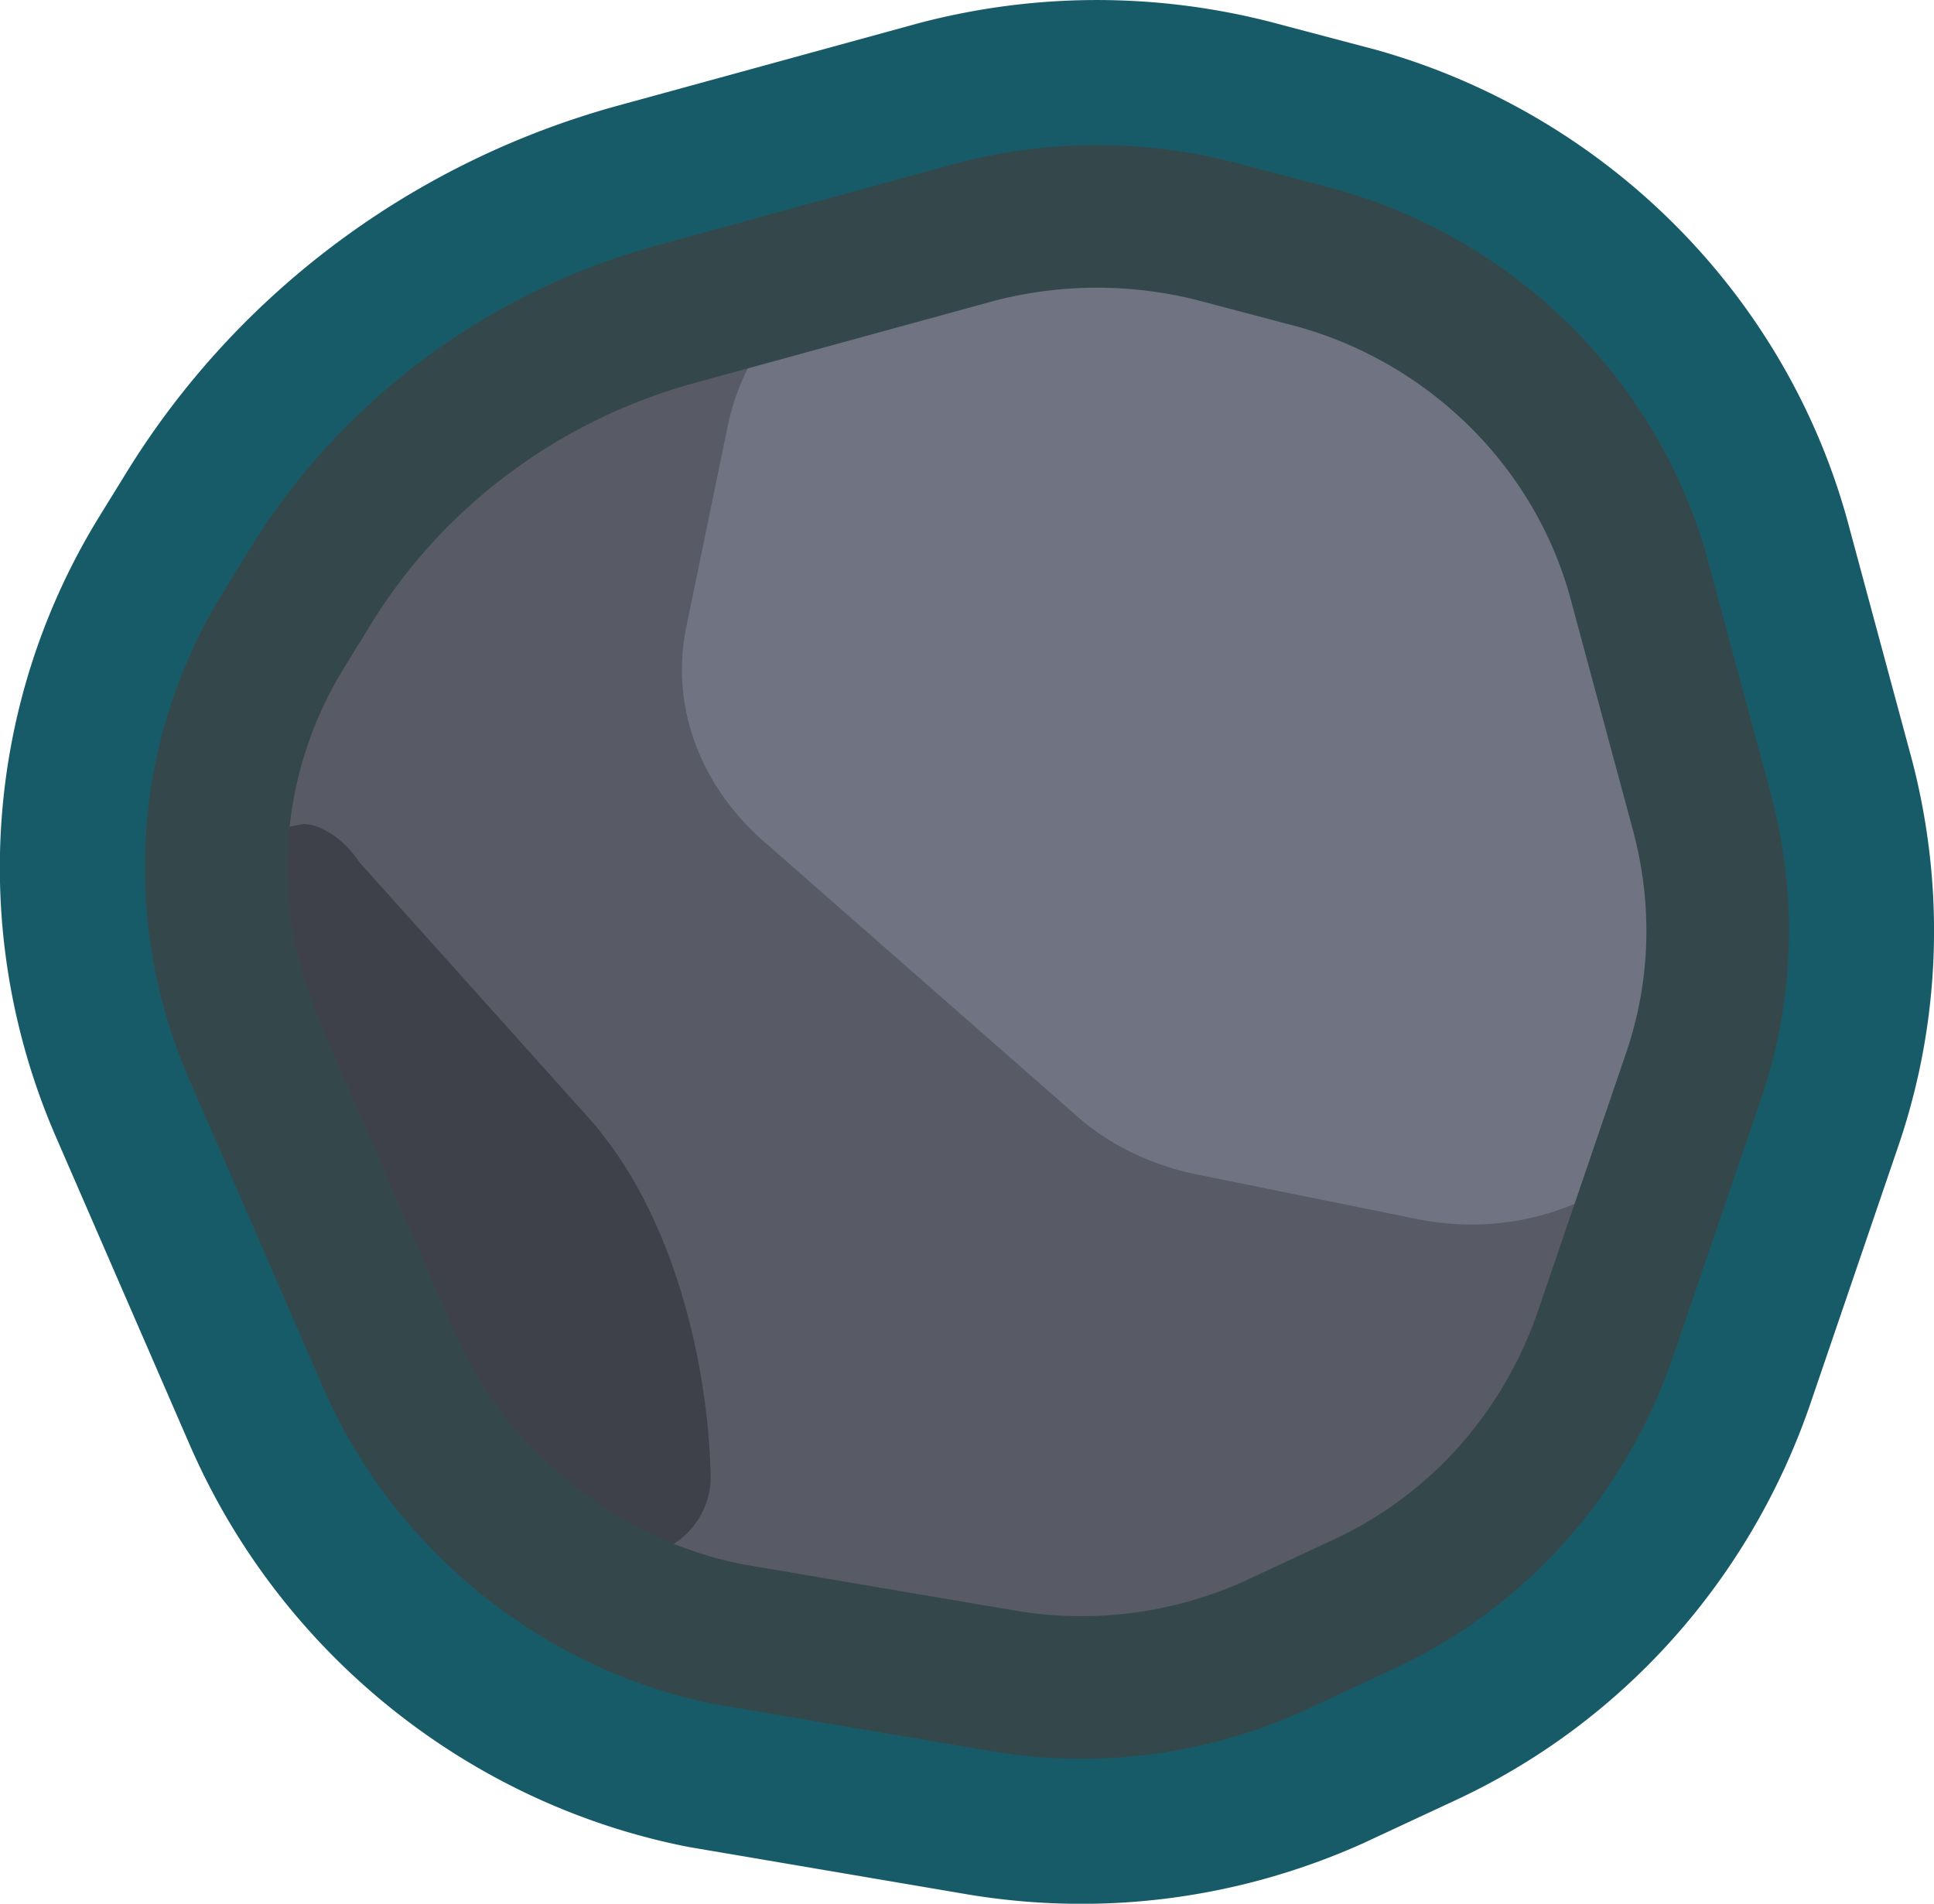 <?xml version="1.0" encoding="UTF-8" standalone="no"?>
<svg
   xml:space="preserve"
   width="333.175"
   height="327.936"
   viewBox="0 0 80.139 78.878"
   version="1.1"
   id="svg5"
   sodipodi:docname="river_rock_1.svg"
   inkscape:version="1.4 (86a8ad7, 2024-10-11)"
   xmlns:inkscape="http://www.inkscape.org/namespaces/inkscape"
   xmlns:sodipodi="http://sodipodi.sourceforge.net/DTD/sodipodi-0.dtd"
   xmlns="http://www.w3.org/2000/svg"
   xmlns:svg="http://www.w3.org/2000/svg"><defs
     id="defs5" /><sodipodi:namedview
     id="namedview5"
     pagecolor="#ffffff"
     bordercolor="#000000"
     borderopacity="0.25"
     inkscape:showpageshadow="2"
     inkscape:pageopacity="0.0"
     inkscape:pagecheckerboard="0"
     inkscape:deskcolor="#d1d1d1"
     inkscape:zoom="1.6667689"
     inkscape:cx="77.995215"
     inkscape:cy="148.49089"
     inkscape:window-width="1920"
     inkscape:window-height="991"
     inkscape:window-x="-9"
     inkscape:window-y="-9"
     inkscape:window-maximized="1"
     inkscape:current-layer="svg5" /><path
     d="M181.182 31.782c-1.931 0-3.863.245-5.754.734l-.039.01-12.47 3.418c-6.95 1.904-13.074 6.384-16.903 12.664l-.957 1.55q0 .004-.002.007c-3.81 6.062-4.373 13.577-1.558 20.18l.008.019 5.623 12.94.004.007c2.964 6.765 9.102 11.648 16.187 13.063l.084.015 11.492 1.953.026.004c4.34.7 8.747.132 12.803-1.683l.04-.02 3.657-1.703.004-.002c5.507-2.539 9.607-7.208 11.572-12.812l.008-.022 3.664-10.732c1.415-4.097 1.554-8.502.43-12.713l-.003-.006-2.564-9.508v-.002c-1.987-7.508-7.904-13.4-15.379-15.512l-.049-.013-4.156-1.098-.014-.004a23 23 0 0 0-5.754-.734Zm0 5.906c1.431 0 2.861.184 4.272.549l4.097 1.082c5.483 1.55 9.834 5.91 11.27 11.338l.004.013 2.568 9.522c.83 3.11.723 6.27-.306 9.25l-.004.01-3.66 10.718c-1.458 4.16-4.446 7.547-8.473 9.403l-.012.006-3.627 1.69c-3.034 1.357-6.207 1.765-9.447 1.243h-.002l-11.383-1.933c-5.138-1.026-9.758-4.682-11.93-9.631l-.002-.004q0-.002-.002-.004l-5.61-12.912c-2.076-4.87-1.662-10.29 1.126-14.723l.014-.023.978-1.586.008-.014c3.018-4.95 7.897-8.526 13.418-10.039l12.432-3.406c1.41-.365 2.84-.55 4.271-.55z"
     style="color:#000;clip-rule:evenodd;fill:none;fill-rule:evenodd;stroke:#185b68;stroke-width:12.027;stroke-linecap:round;stroke-linejoin:round;stroke-miterlimit:10;stroke-dasharray:none;stroke-opacity:1;paint-order:stroke fill markers"
     transform="translate(-135.723 -25.768)"
     id="path1" /><path
     d="m151.23 80.66-4.402-10.131c-2.812-6.591-2.323-14.037 1.467-20.14l1.1-1.71c2.935-4.637 7.459-8.055 12.716-9.52l13.326-3.662a20.9 20.9 0 0 1 11.615 0l1.834.488c7.458 2.076 13.326 7.934 15.283 15.502l1.833 7.08c1.1 4.15.979 8.666-.489 12.694l-2.934 8.667c-1.956 5.614-6.113 10.253-11.492 12.694l-1.712.854c-4.035 1.831-8.558 2.442-12.837 1.71l-9.048-1.588c-7.09-1.342-13.326-6.103-16.26-12.938"
     style="fill:#585a66;stroke:none;stroke-width:5.497;stroke-miterlimit:10"
     transform="translate(-135.723 -25.768)"
     id="path2" /><path
     d="m148.295 59.91-2.567.488c-2.445.488-.611 9.643 3.301 16.112l5.502 9.032c1.467 2.442 2.934 4.028 4.034 4.15l2.812.489c2.079.366 3.913-1.343 3.79-3.418-.122-4.394-1.467-10.741-5.135-14.77l-9.414-10.497c-.733-1.098-1.711-1.587-2.323-1.587"
     style="fill:#3f414a;fill-opacity:1;stroke-width:1.222"
     transform="translate(-135.723 -25.768)"
     id="path3" /><path
     d="m194.51 39.647-15.405-3.906c-5.99-1.464-11.981 1.953-13.204 7.568l-1.712 8.3c-.733 3.296.49 6.592 3.057 8.91l13.082 11.475c1.345 1.22 3.179 2.075 5.012 2.44l9.048 1.832c7.702 1.586 14.426-5.005 12.47-11.962l-5.135-17.7c-.733-3.417-3.545-5.98-7.213-6.957"
     style="clip-rule:evenodd;fill:#707381;fill-opacity:1;fill-rule:evenodd;stroke-width:1.222"
     transform="translate(-135.723 -25.768)"
     id="path4" /><path
     d="m151.841 82.125-5.624-12.939c-2.445-5.737-1.956-12.206 1.345-17.455l.978-1.586c3.423-5.615 8.925-9.643 15.16-11.352l12.47-3.418a19.9 19.9 0 0 1 10.026 0l4.157 1.099c6.48 1.83 11.615 6.957 13.326 13.426l2.568 9.521c.978 3.662.856 7.446-.367 10.986l-3.668 10.741c-1.711 4.883-5.257 8.91-10.025 11.108l-3.668 1.709a19.4 19.4 0 0 1-11.126 1.464l-11.492-1.953c-6.113-1.22-11.493-5.492-14.06-11.351"
     style="clip-rule:evenodd;fill:none;fill-rule:evenodd;stroke:#34484c;stroke-width:5.909;stroke-linecap:round;stroke-linejoin:round;stroke-miterlimit:10;stroke-dasharray:none;stroke-opacity:1"
     transform="translate(-135.723 -25.768)"
     id="path5" /></svg>
